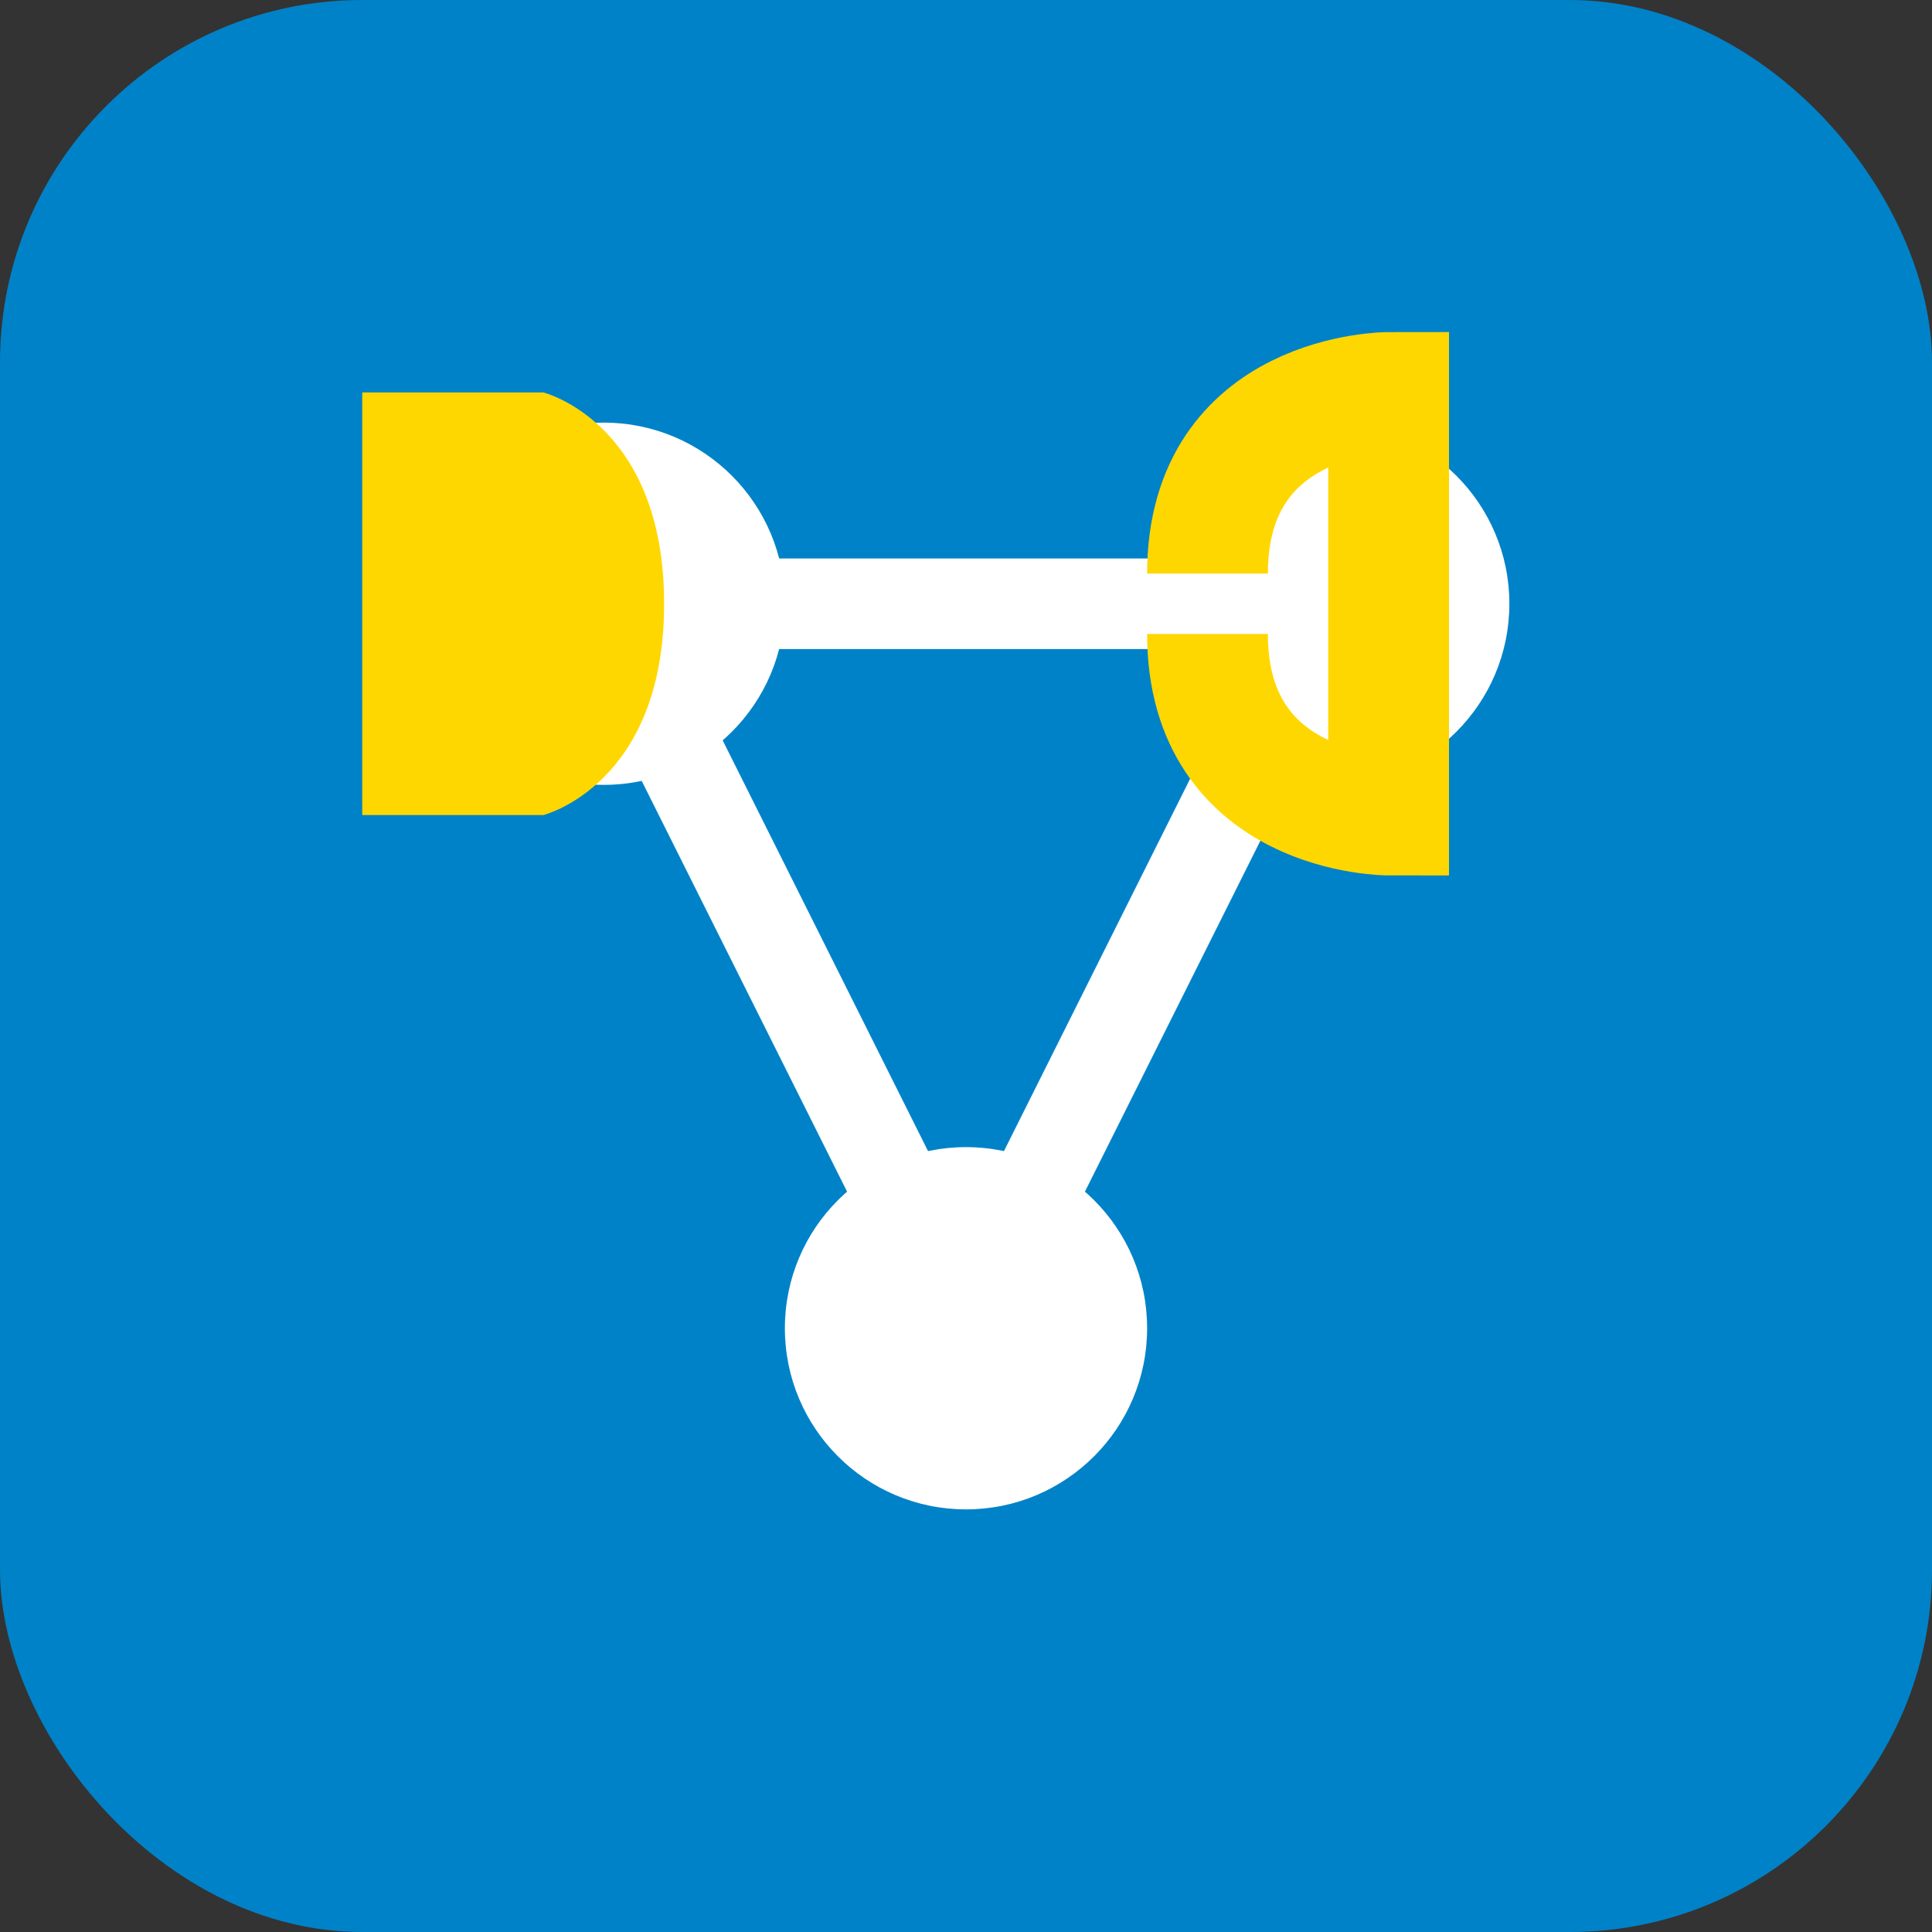 
<svg width="32" height="32" viewBox="0 0 32 32" fill="none" xmlns="http://www.w3.org/2000/svg">
  <rect x="0" y="0" width="32" height="32" fill="#333333" stroke="none"/>
  <!-- Background -->
  <rect width="32" height="32" rx="6" fill="#0082C8"/>
  
  <!-- Abstract AI representation - connected nodes -->
  <circle cx="10" cy="10" r="3" fill="white"/>
  <circle cx="22" cy="10" r="3" fill="white"/>
  <circle cx="16" cy="22" r="3" fill="white"/>
  
  <!-- Connection lines -->
  <path d="M10 10L22 10M10 10L16 22M22 10L16 22" stroke="white" stroke-width="1.5"/>
  
  <!-- DG letters -->
  <path d="M9 13.5C9 13.5 11 13 11 10C11 7 9 6.5 9 6.5H6V13.5H9Z" fill="#FFD700"/>
  <path d="M20 9.5C20 6.5 23 6.5 23 6.5V13.5C23 13.5 20 13.5 20 10.5" stroke="#FFD700" stroke-width="2"/>
</svg>
